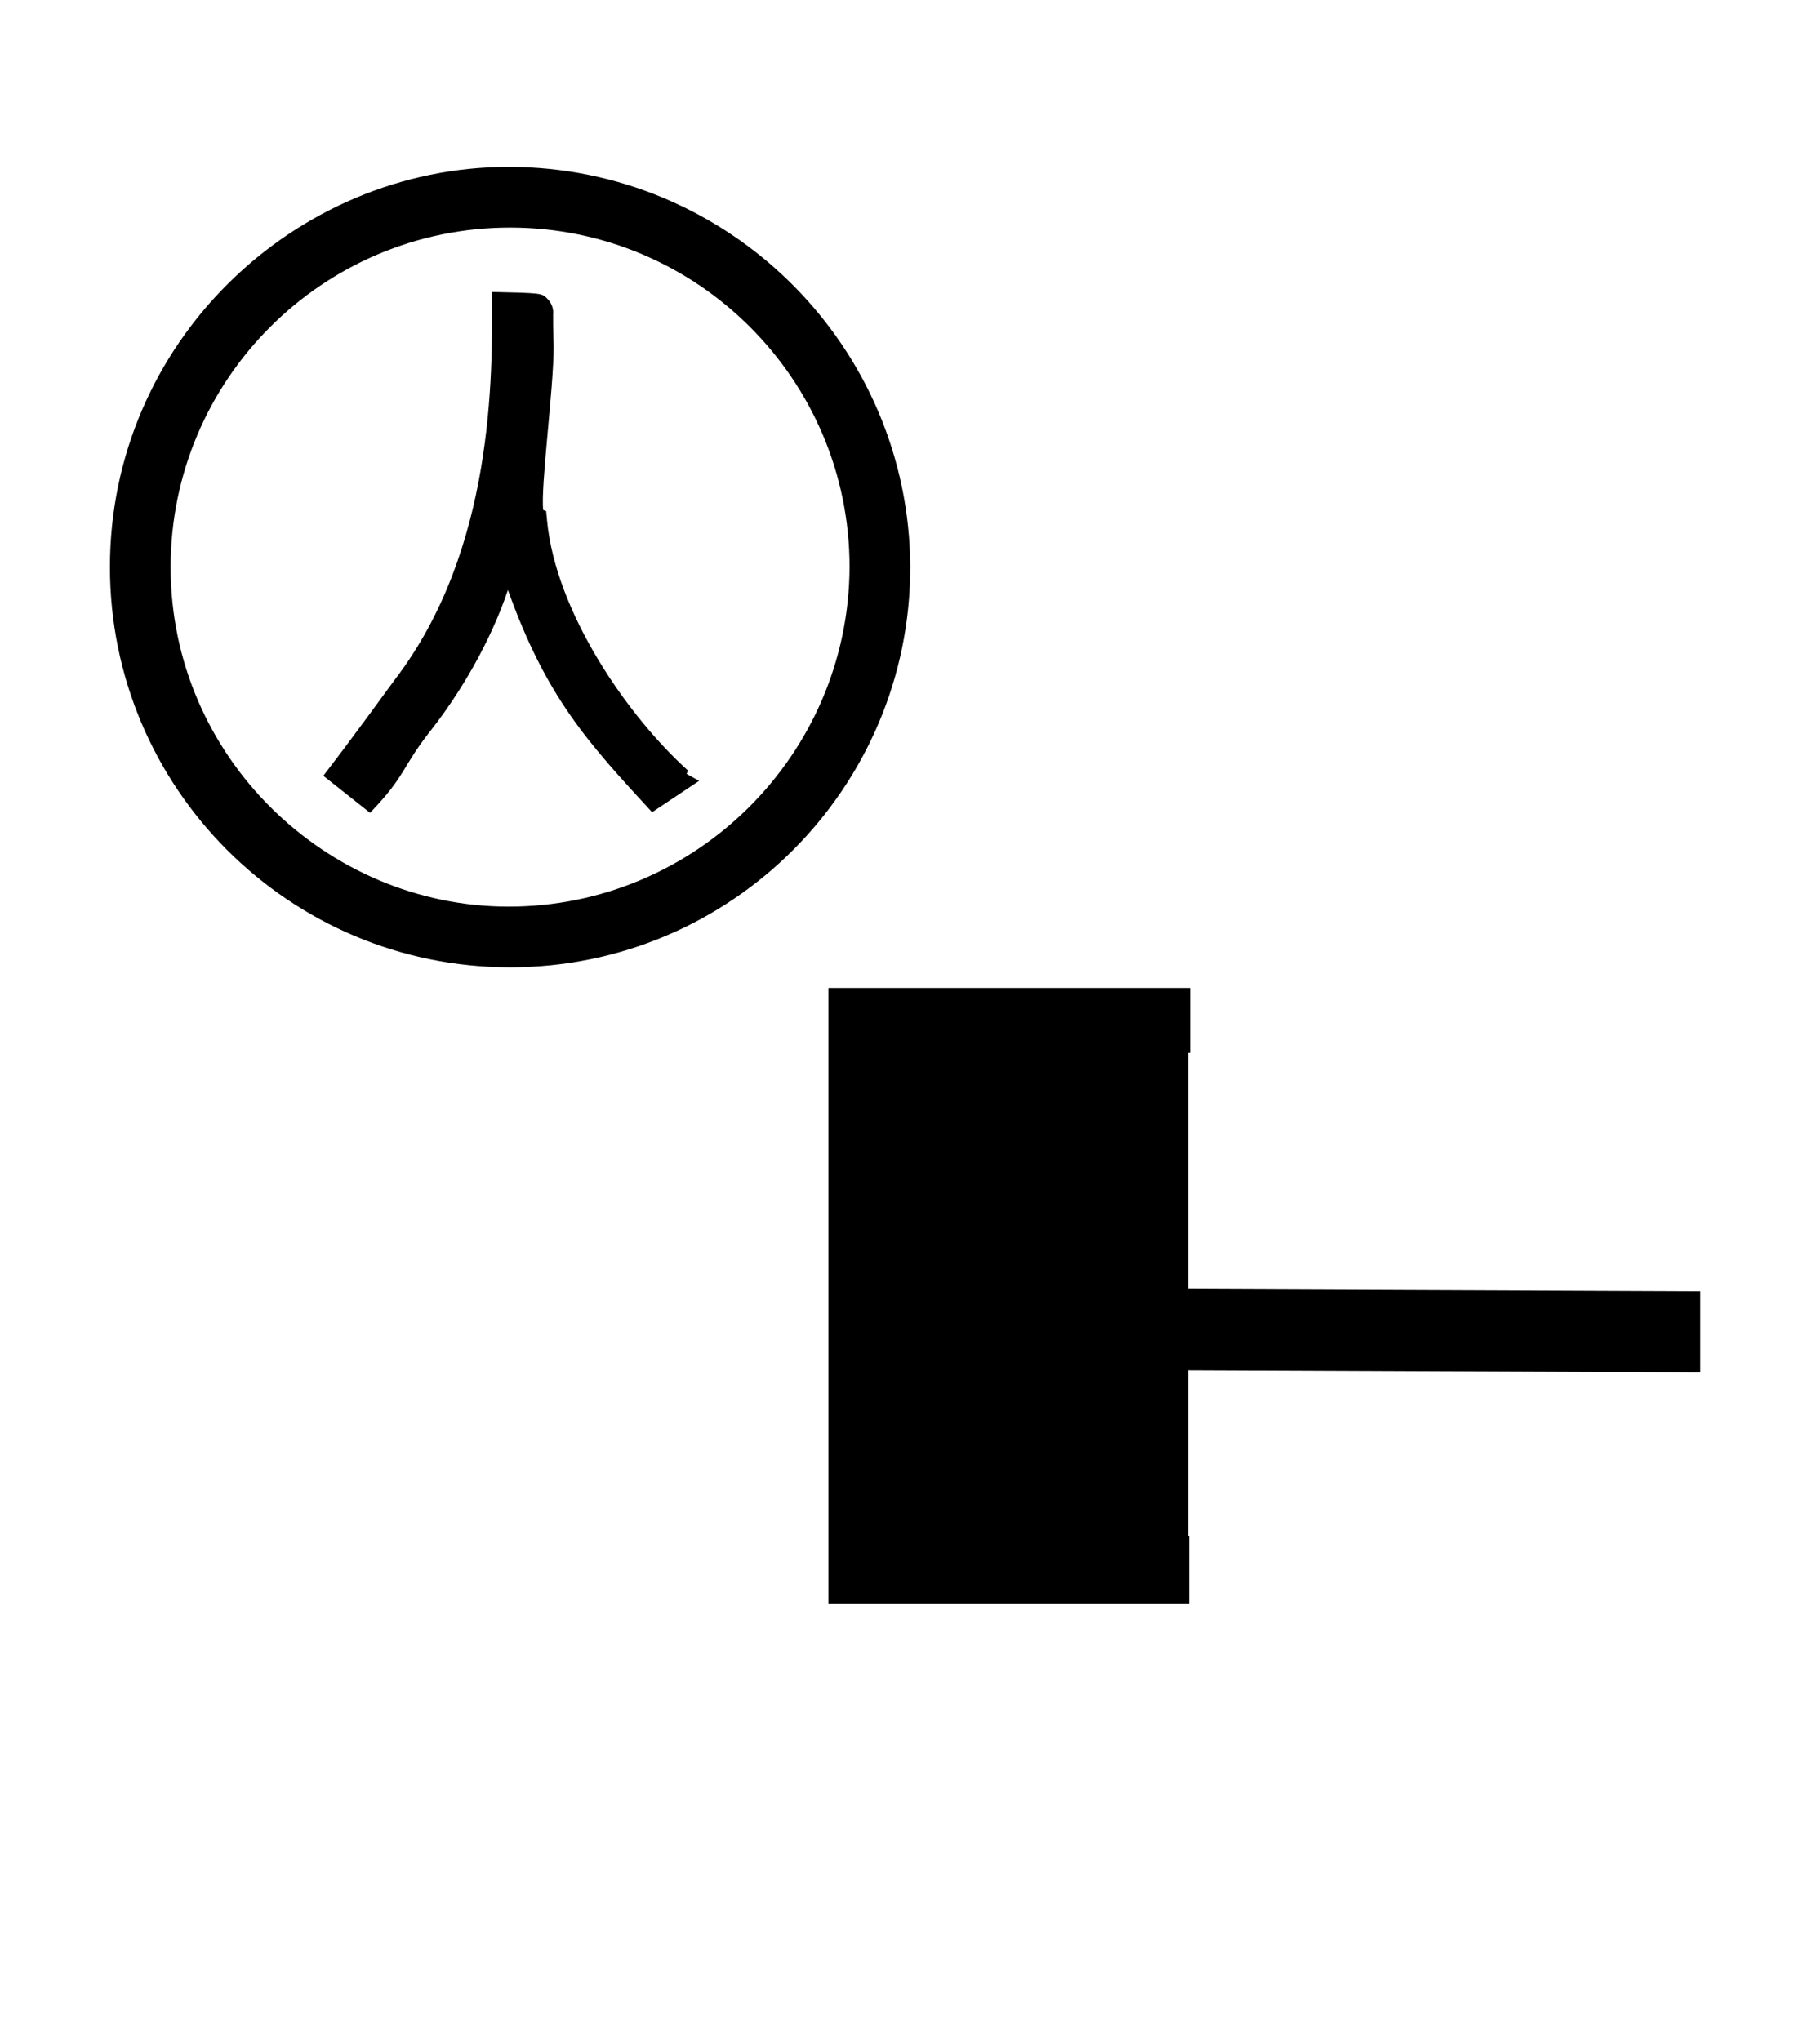 <?xml version="1.0" standalone="no"?>
<!DOCTYPE svg PUBLIC "-//W3C//DTD SVG 1.1//EN" "http://www.w3.org/Graphics/SVG/1.1/DTD/svg11.dtd" >
<svg xmlns="http://www.w3.org/2000/svg" xmlns:xlink="http://www.w3.org/1999/xlink" version="1.1" viewBox="-10 0 892 1000">
  <g transform="matrix(1 0 0 -1 0 800)">
   <path fill="currentColor"
d="M261.079 645.912c-0.059 -7.938 0.28 -15.371 0.28 -15.527c0 -20.913 -6.463 -68.826 -5.134 -80.289l1.448 -0.544l0.443 -4.663c4.241 -44.641 39.148 -95.516 69.09 -122.479l-0.704 -1.611l6.138 -3.425
l-23.046 -15.366c-31.666 34.359 -51.838 56.247 -70.658 108.905c-8.665 -25.858 -23.778 -51.016 -37.783 -68.802c-14.615 -18.561 -11.997 -21.97 -29.792 -40.39l-22.908 18.131c17.132 22.252 31.538 42.498 35.321 47.469
c48.327 63.48 47.675 147.919 47.352 189.604c24.371 -0.539 24.371 -0.539 27.03 -3.198c3.531 -3.53 2.922 -7.267 2.922 -7.813zM73.623 522.116c0 -93.267 76.717 -166.373 165.638 -166.373c91.84 0 166.726 74.565 167.117 166.413
c-0.002 91.812 -74.566 166.337 -166.378 166.337c-91.835 0 -166.377 -74.543 -166.377 -166.377zM436.123 522.119c0 -108.255 -87.853 -196.119 -196.123 -196.119c-108.26 0 -196.122 87.853 -196.122 196.123c0 109.942 90.308 196.121 195.374 196.121
c108.277 0 196.441 -87.856 196.871 -196.125zM396 315.898h177.577v-31.839h-1.26v-115.603l250.95 -1.05v-39.817l-250.95 1.05v-81.122h0.42v-33.518h-176.737v301.898z" />
  </g>

</svg>
